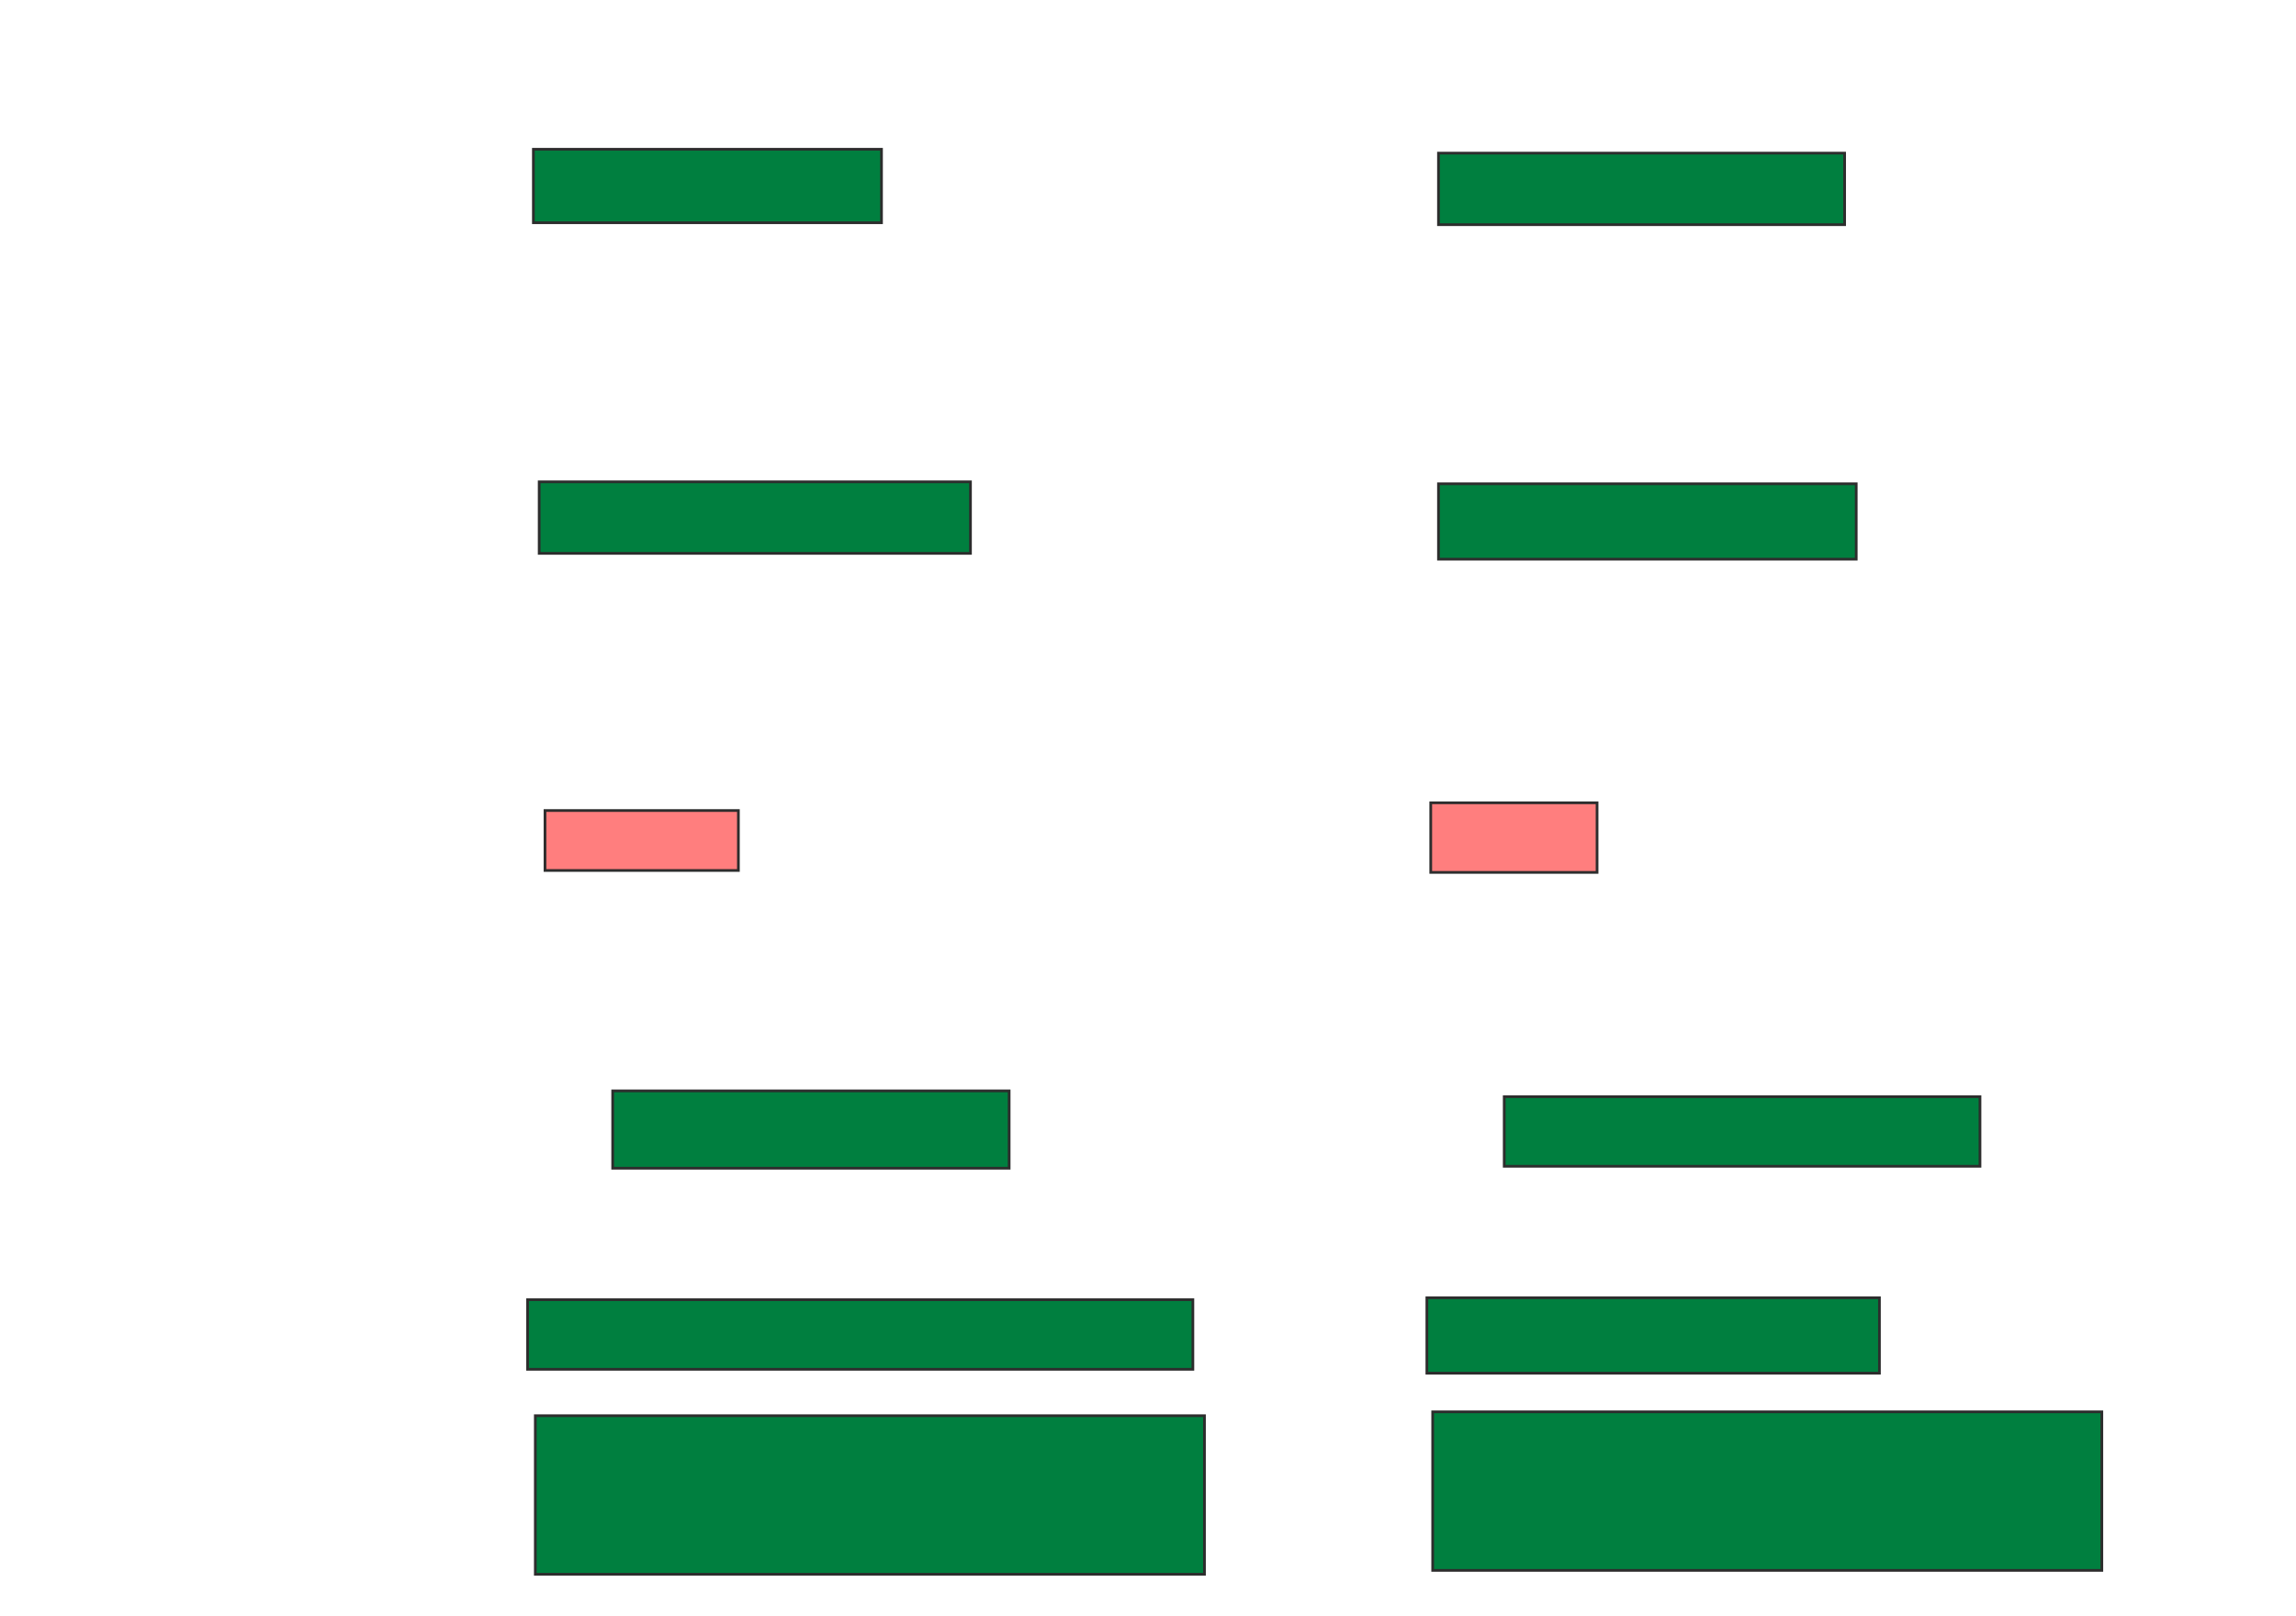 <svg xmlns="http://www.w3.org/2000/svg" width="848" height="597">
 <!-- Created with Image Occlusion Enhanced -->
 <g>
  <title>Labels</title>
 </g>
 <g>
  <title>Masks</title>
  <g id="2b6ccb6e3d9b459aabc0ec4d5c964fb2-ao-1">
   <rect height="58.571" width="247.143" y="523" x="197.714" stroke-linecap="null" stroke-linejoin="null" stroke-dasharray="null" stroke="#2D2D2D" fill="#007f3f"/>
   <rect height="58.571" width="247.143" y="521.571" x="529.143" stroke-linecap="null" stroke-linejoin="null" stroke-dasharray="null" stroke="#2D2D2D" fill="#007f3f"/>
  </g>
  <g id="2b6ccb6e3d9b459aabc0ec4d5c964fb2-ao-2">
   <rect height="25.714" width="245.714" y="480.143" x="194.857" stroke-linecap="null" stroke-linejoin="null" stroke-dasharray="null" stroke="#2D2D2D" fill="#007f3f"/>
   <rect height="27.857" width="167.143" y="479.429" x="527" stroke-linecap="null" stroke-linejoin="null" stroke-dasharray="null" stroke="#2D2D2D" fill="#007f3f"/>
  </g>
  <g id="2b6ccb6e3d9b459aabc0ec4d5c964fb2-ao-3">
   <rect height="28.571" width="146.429" y="403" x="226.286" stroke-linecap="null" stroke-linejoin="null" stroke-dasharray="null" stroke="#2D2D2D" fill="#007f3f"/>
   <rect height="25.714" width="175.714" y="405.143" x="555.571" stroke-linecap="null" stroke-linejoin="null" stroke-dasharray="null" stroke="#2D2D2D" fill="#007f3f"/>
  </g>
  <g id="2b6ccb6e3d9b459aabc0ec4d5c964fb2-ao-4" class="qshape">
   <rect height="22.143" width="71.429" y="299.429" x="201.286" stroke-linecap="null" stroke-linejoin="null" stroke-dasharray="null" stroke="#2D2D2D" fill="#FF7E7E" class="qshape"/>
   <rect height="25.714" width="61.429" y="296.571" x="528.429" stroke-linecap="null" stroke-linejoin="null" stroke-dasharray="null" stroke="#2D2D2D" fill="#FF7E7E" class="qshape"/>
  </g>
  <g id="2b6ccb6e3d9b459aabc0ec4d5c964fb2-ao-5">
   <rect height="26.429" width="159.286" y="178" x="199.143" stroke-linecap="null" stroke-linejoin="null" stroke-dasharray="null" stroke="#2D2D2D" fill="#007f3f"/>
   <rect height="27.857" width="154.286" y="178.714" x="531.286" stroke-linecap="null" stroke-linejoin="null" stroke-dasharray="null" stroke="#2D2D2D" fill="#007f3f"/>
  </g>
  <g id="2b6ccb6e3d9b459aabc0ec4d5c964fb2-ao-6">
   <rect height="27.143" width="128.571" y="55.143" x="197" stroke-linecap="null" stroke-linejoin="null" stroke-dasharray="null" stroke="#2D2D2D" fill="#007f3f"/>
   <rect height="26.429" width="150" y="56.571" x="531.286" stroke-linecap="null" stroke-linejoin="null" stroke-dasharray="null" stroke="#2D2D2D" fill="#007f3f"/>
  </g>
 </g>
</svg>